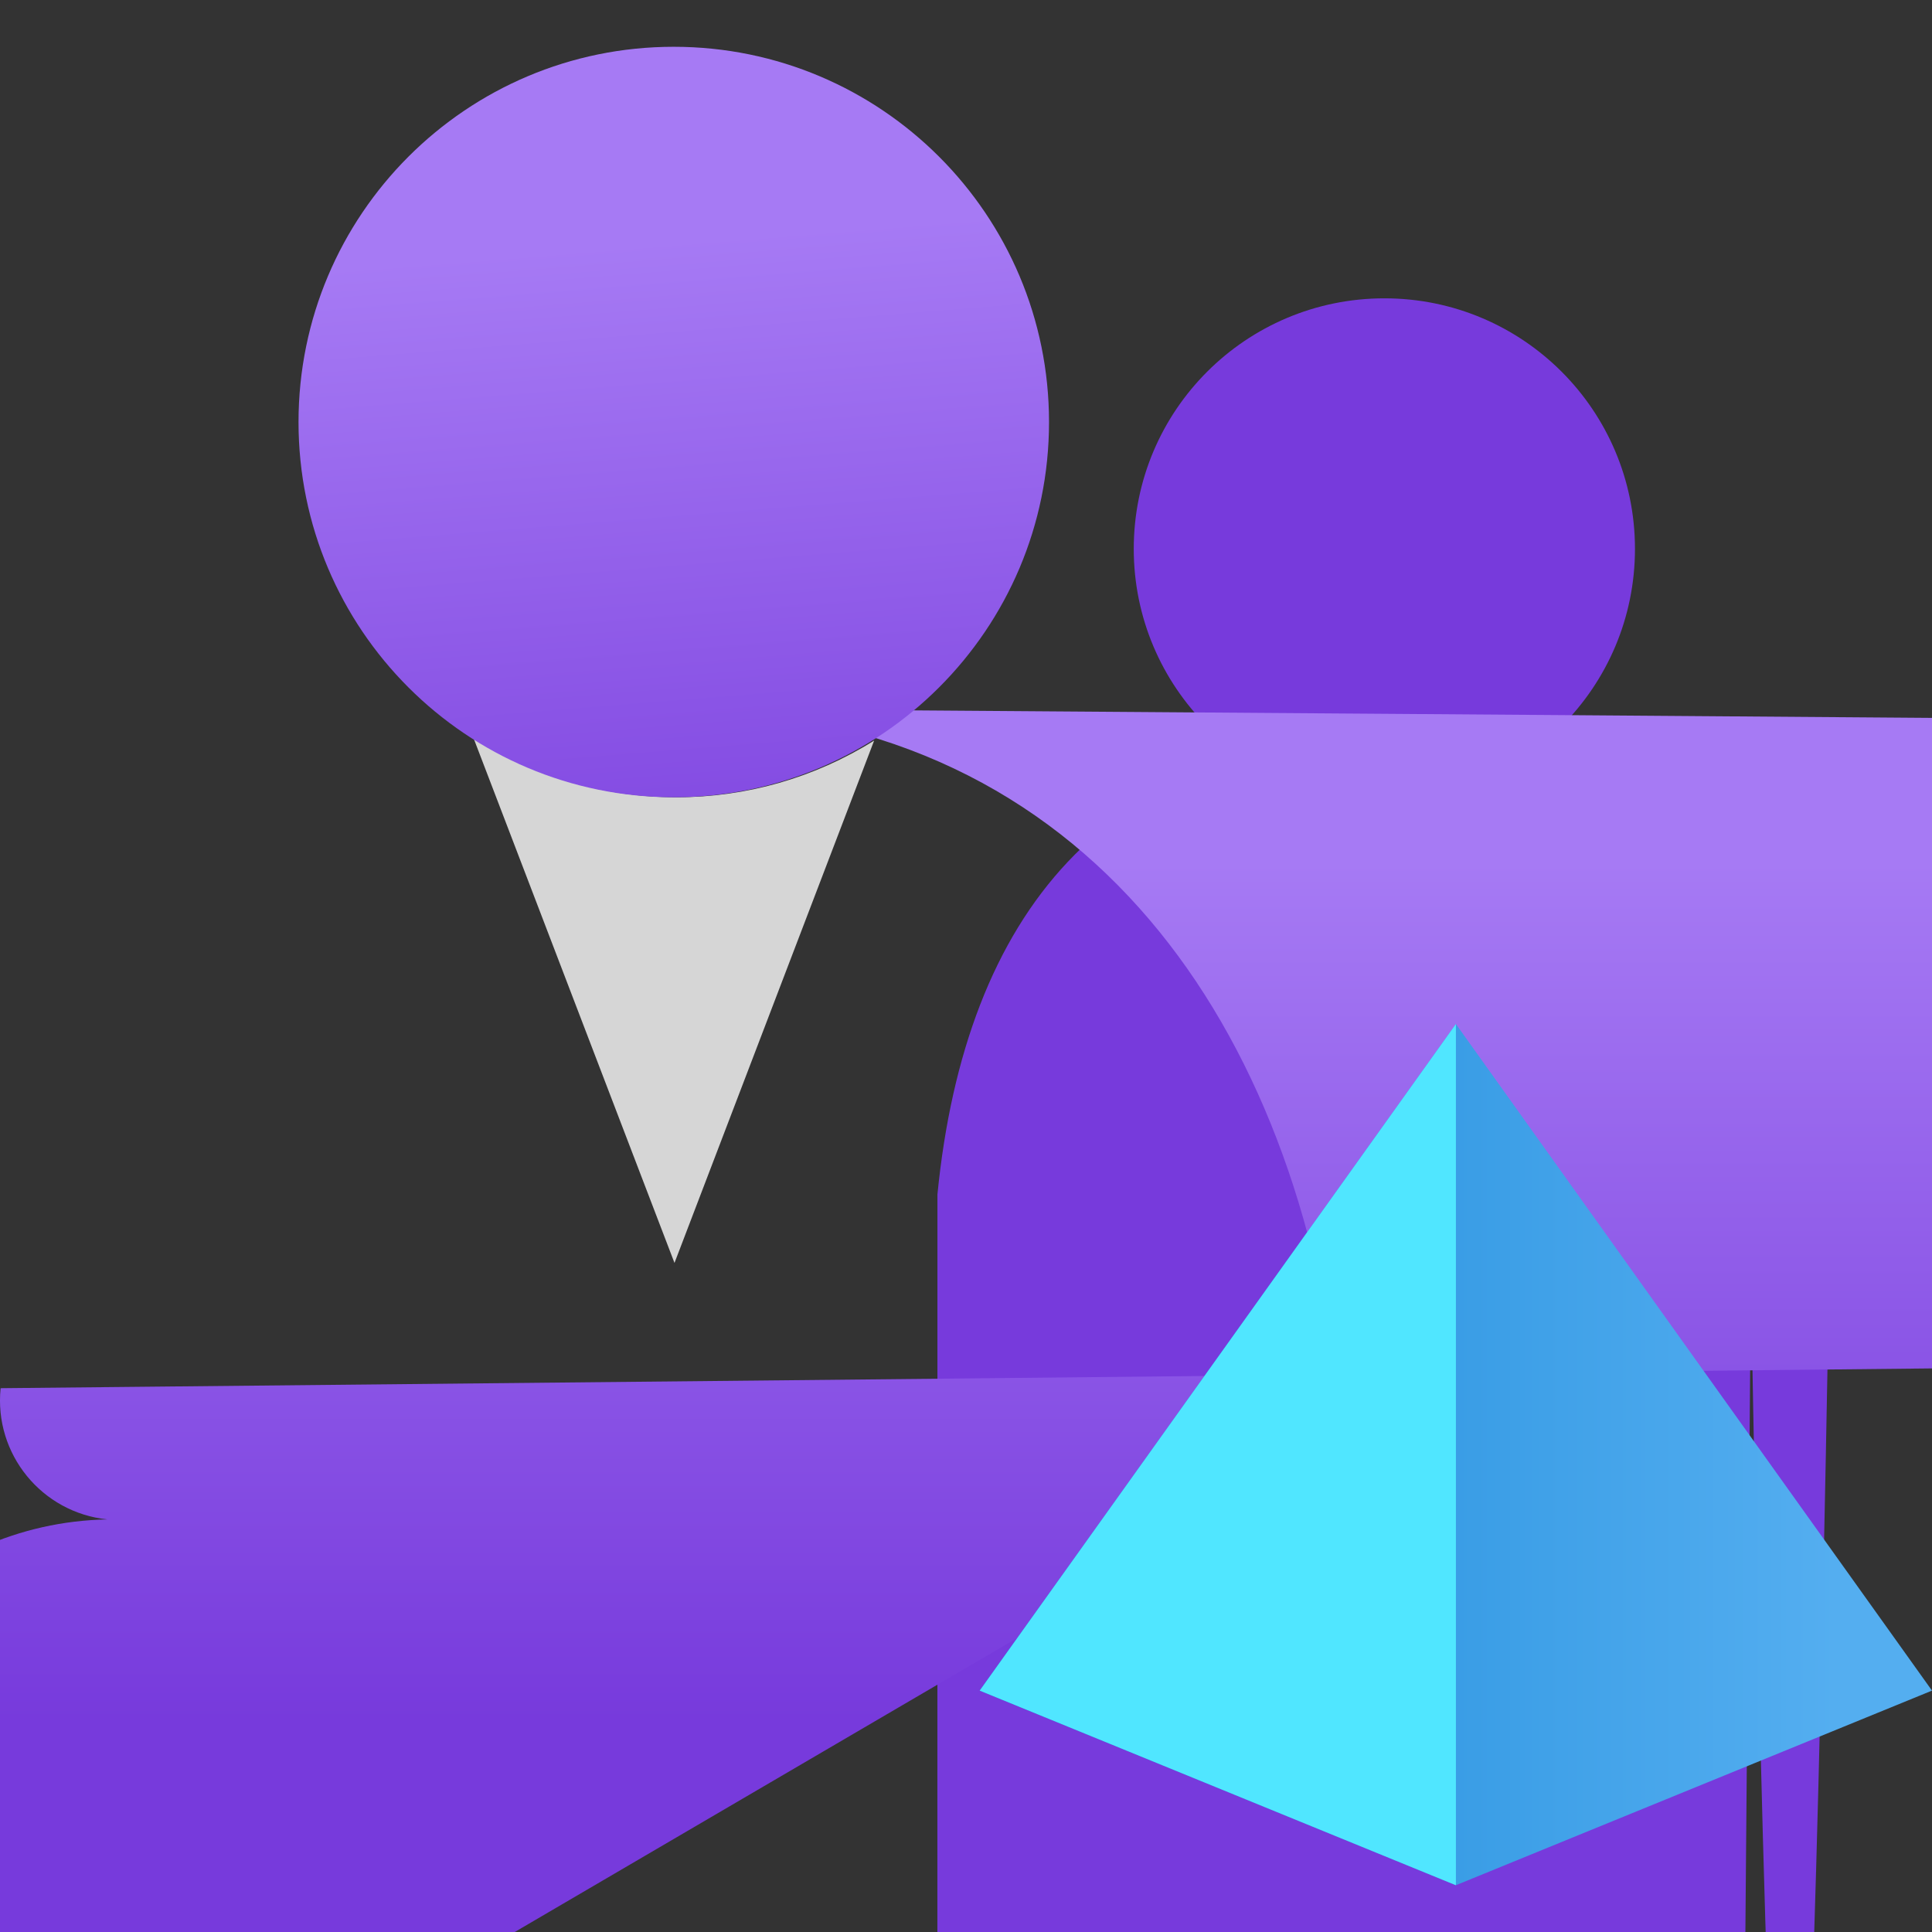 <?xml version="1.0" encoding="UTF-8"?>
<svg xmlns="http://www.w3.org/2000/svg" xmlns:xlink="http://www.w3.org/1999/xlink" width="70pt" height="70pt" viewBox="0 0 70 70" version="1.1">
<rect x="0" y="0" width="70" height="70" fill="#333333" stroke="none"/>
<defs>
<linearGradient id="linear0" gradientUnits="userSpaceOnUse" x1="6.234" y1="5.679" x2="6.234" y2="16.03" gradientTransform="matrix(3.889,0,0,3.889,0,0)">
<stop offset="0.227" style="stop-color:rgb(65.098%,47.843%,95.686%);stop-opacity:1;"/>
<stop offset="1" style="stop-color:rgb(46.667%,22.745%,86.275%);stop-opacity:1;"/>
</linearGradient>
<linearGradient id="linear1" gradientUnits="userSpaceOnUse" x1="5.972" y1="0.13" x2="6.727" y2="9.529" gradientTransform="matrix(3.889,0,0,3.889,0,0)">
<stop offset="0.225" style="stop-color:rgb(65.098%,47.843%,95.686%);stop-opacity:1;"/>
<stop offset="1" style="stop-color:rgb(46.667%,22.745%,86.275%);stop-opacity:1;"/>
</linearGradient>
<linearGradient id="linear2" gradientUnits="userSpaceOnUse" x1="9.128" y1="13.552" x2="18" y2="13.552" gradientTransform="matrix(3.889,0,0,3.889,0,0)">
<stop offset="0" style="stop-color:rgb(9.804%,53.333%,85.098%);stop-opacity:1;"/>
<stop offset="0.9" style="stop-color:rgb(32.941%,68.235%,94.118%);stop-opacity:1;"/>
</linearGradient>
</defs>
<g id="surface1">
<path style=" stroke:none;fill-rule:nonzero;fill:rgb(46.667%,22.745%,86.275%);fill-opacity:1;" d="M 63.438 46.457 C 64.332 97.277 65.434 96.184 66.32 43.586 L 65.977 43.586 C 65.172 34.191 60.008 26.832 50.168 26.832 C 40.145 26.832 34.973 33.074 33.965 43.277 C 33.801 1634.234 34.957 3057.523 36.547 3222.941 Z "/>
<path style=" stroke:none;fill-rule:nonzero;fill:rgb(46.667%,22.745%,86.275%);fill-opacity:1;" d="M 59.238 19.887 C 59.238 24.902 55.176 28.969 50.16 28.969 C 45.145 28.969 41.078 24.902 41.078 19.887 C 41.078 14.871 45.145 10.809 50.16 10.809 C 55.176 10.809 59.238 14.871 59.238 19.887 Z "/>
<path style=" stroke:none;fill-rule:nonzero;fill:url(#linear0);" d="M 44.16 55.074 C 46.539 55.082 48.473 53.156 48.484 50.777 C 48.484 50.602 48.473 50.43 48.453 50.258 C 46.762 36.707 39.027 25.668 24.277 25.668 C 9.273 25.668 1532.223 35 0.023 50.297 C -0.223 52.676 1.508 54.805 3.891 55.051 C -2.555 55.172 -7.68 60.492 -7.559 66.938 C -7.441 73.379 -2.117 78.504 4.324 78.383 Z "/>
<path style=" stroke:none;fill-rule:nonzero;fill:rgb(100%,100%,100%);fill-opacity:0.8;" d="M 24.5 28.887 C 21.891 28.887 19.34 28.137 17.148 26.719 L 24.438 45.758 L 31.672 26.832 C 29.52 28.18 27.035 28.891 24.5 28.887 Z "/>
<path style=" stroke:none;fill-rule:nonzero;fill:url(#linear1);" d="M 38.008 15.293 C 38.008 22.801 31.918 28.887 24.41 28.887 C 16.902 28.887 10.816 22.801 10.816 15.293 C 10.816 7.781 16.902 1.695 24.41 1.695 C 31.918 1.695 38.008 7.781 38.008 15.293 Z "/>
<path style=" stroke:none;fill-rule:nonzero;fill:url(#linear2);" d="M 52.75 37.102 L 35.496 61.254 L 52.75 68.305 L 70 61.254 Z "/>
<path style=" stroke:none;fill-rule:nonzero;fill:rgb(31.373%,90.196%,100%);fill-opacity:1;" d="M 52.75 37.102 L 35.496 61.254 L 52.75 68.305 Z "/>
</g>
</svg>
